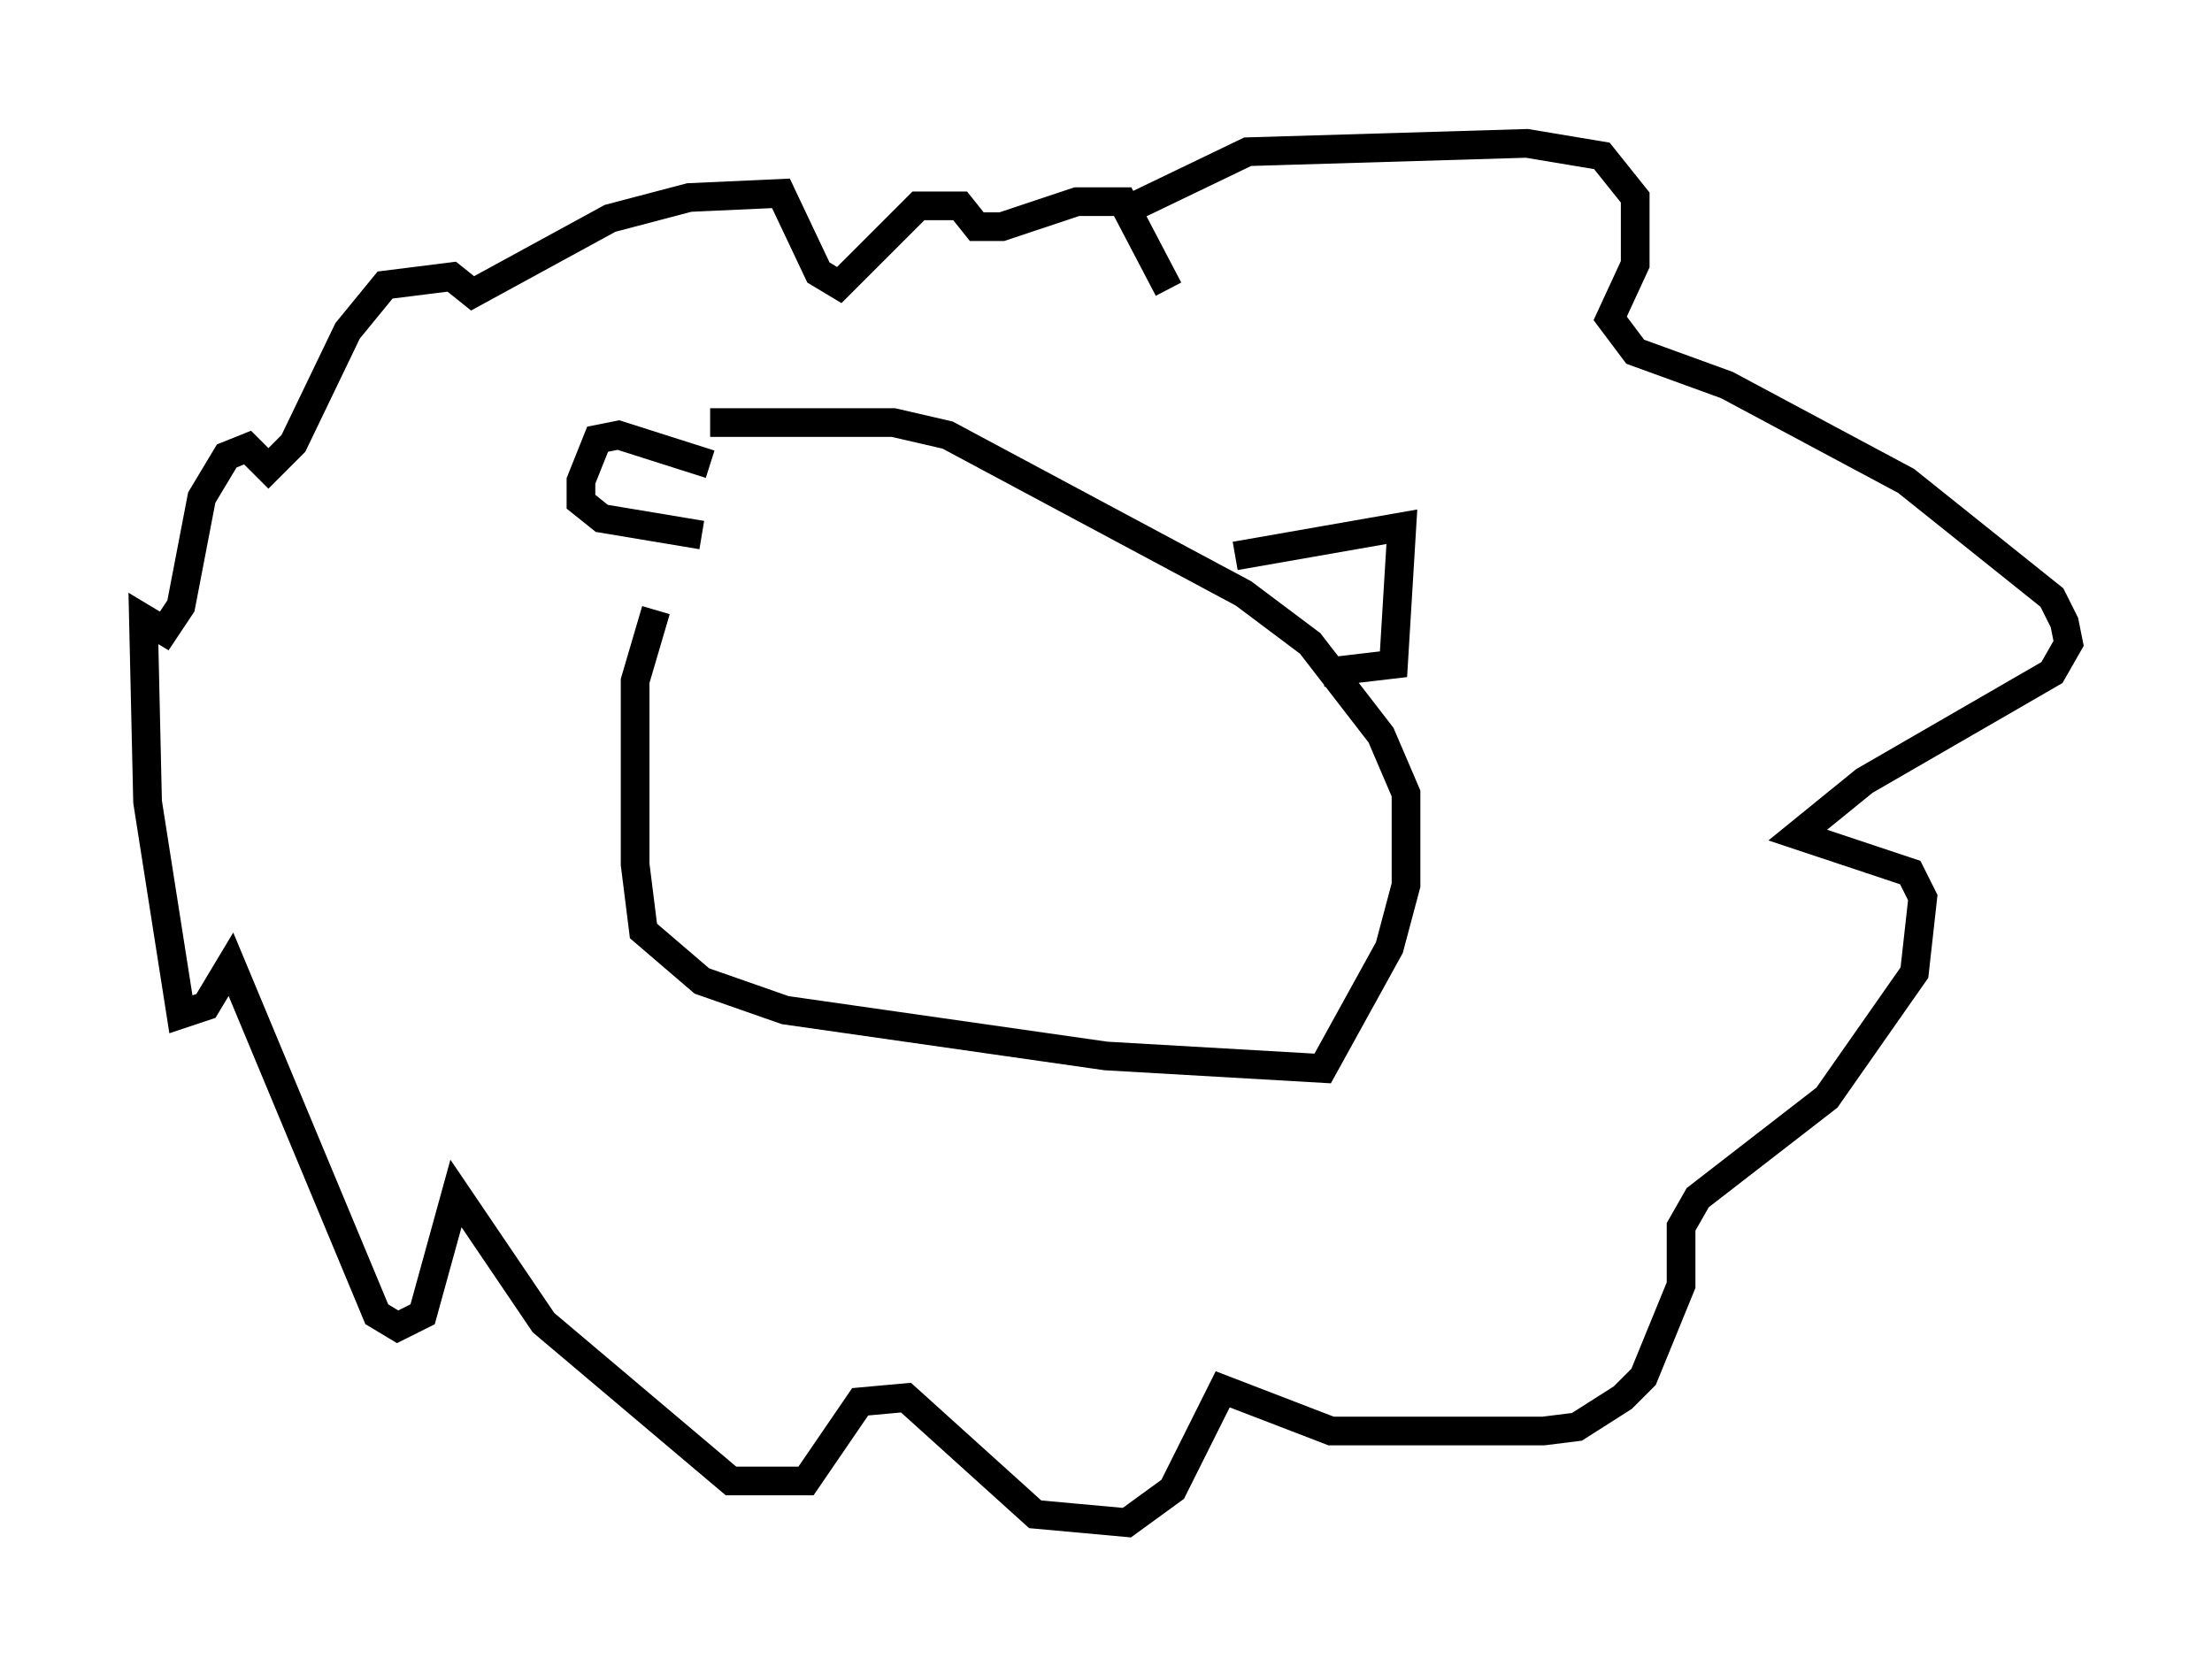 <?xml version="1.0" encoding="utf-8" ?>
<svg baseProfile="full" height="58.078" version="1.1" width="77.106" xmlns="http://www.w3.org/2000/svg" xmlns:ev="http://www.w3.org/2001/xml-events" xmlns:xlink="http://www.w3.org/1999/xlink"><defs /><rect fill="white" height="58.078" width="77.106" x="0" y="0" /><path d="M24.318, 18.654 m-1.453, 2.615 l-0.726, 2.469 0.0, 6.391 l0.291, 2.324 2.034, 1.743 l2.905, 1.017 11.184, 1.598 l7.553, 0.436 2.324, -4.212 l0.581, -2.179 0.0, -3.196 l-0.872, -2.034 -2.469, -3.196 l-2.324, -1.743 -10.313, -5.52 l-1.888, -0.436 -6.391, 0.0 m18.302, 4.648 l5.81, -1.017 -0.291, 4.793 l-2.469, 0.291 m-21.352, -7.263 l-3.196, -1.017 -0.726, 0.145 l-0.581, 1.453 0.0, 0.726 l0.726, 0.581 3.486, 0.581 m15.106, -11.475 l3.922, -1.888 9.732, -0.291 l2.615, 0.436 1.162, 1.453 l0.0, 2.324 -0.872, 1.888 l0.872, 1.162 3.196, 1.162 l6.246, 3.341 5.084, 4.067 l0.436, 0.872 0.145, 0.726 l-0.581, 1.017 -6.536, 3.777 l-2.324, 1.888 3.922, 1.307 l0.436, 0.872 -0.291, 2.615 l-3.05, 4.358 -4.503, 3.486 l-0.581, 1.017 0.0, 2.034 l-1.307, 3.196 -0.726, 0.726 l-1.598, 1.017 -1.162, 0.145 l-7.408, 0.0 -3.777, -1.453 l-1.743, 3.486 -1.598, 1.162 l-3.196, -0.291 -4.503, -4.067 l-1.598, 0.145 -1.888, 2.76 l-2.615, 0.0 -6.536, -5.52 l-3.05, -4.503 -1.162, 4.212 l-0.872, 0.436 -0.726, -0.436 l-5.084, -12.201 -0.872, 1.453 l-0.872, 0.291 -1.162, -7.408 l-0.145, -6.391 0.726, 0.436 l0.581, -0.872 0.726, -3.777 l0.872, -1.453 0.726, -0.291 l0.726, 0.726 0.872, -0.872 l1.888, -3.922 1.307, -1.598 l2.324, -0.291 0.726, 0.581 l4.793, -2.615 2.76, -0.726 l3.196, -0.145 1.307, 2.76 l0.726, 0.436 2.76, -2.76 l1.453, 0.0 0.581, 0.726 l0.872, 0.0 2.615, -0.872 l1.598, 0.0 1.598, 3.05 " fill="none" stroke="black" stroke-width="1" /></svg>